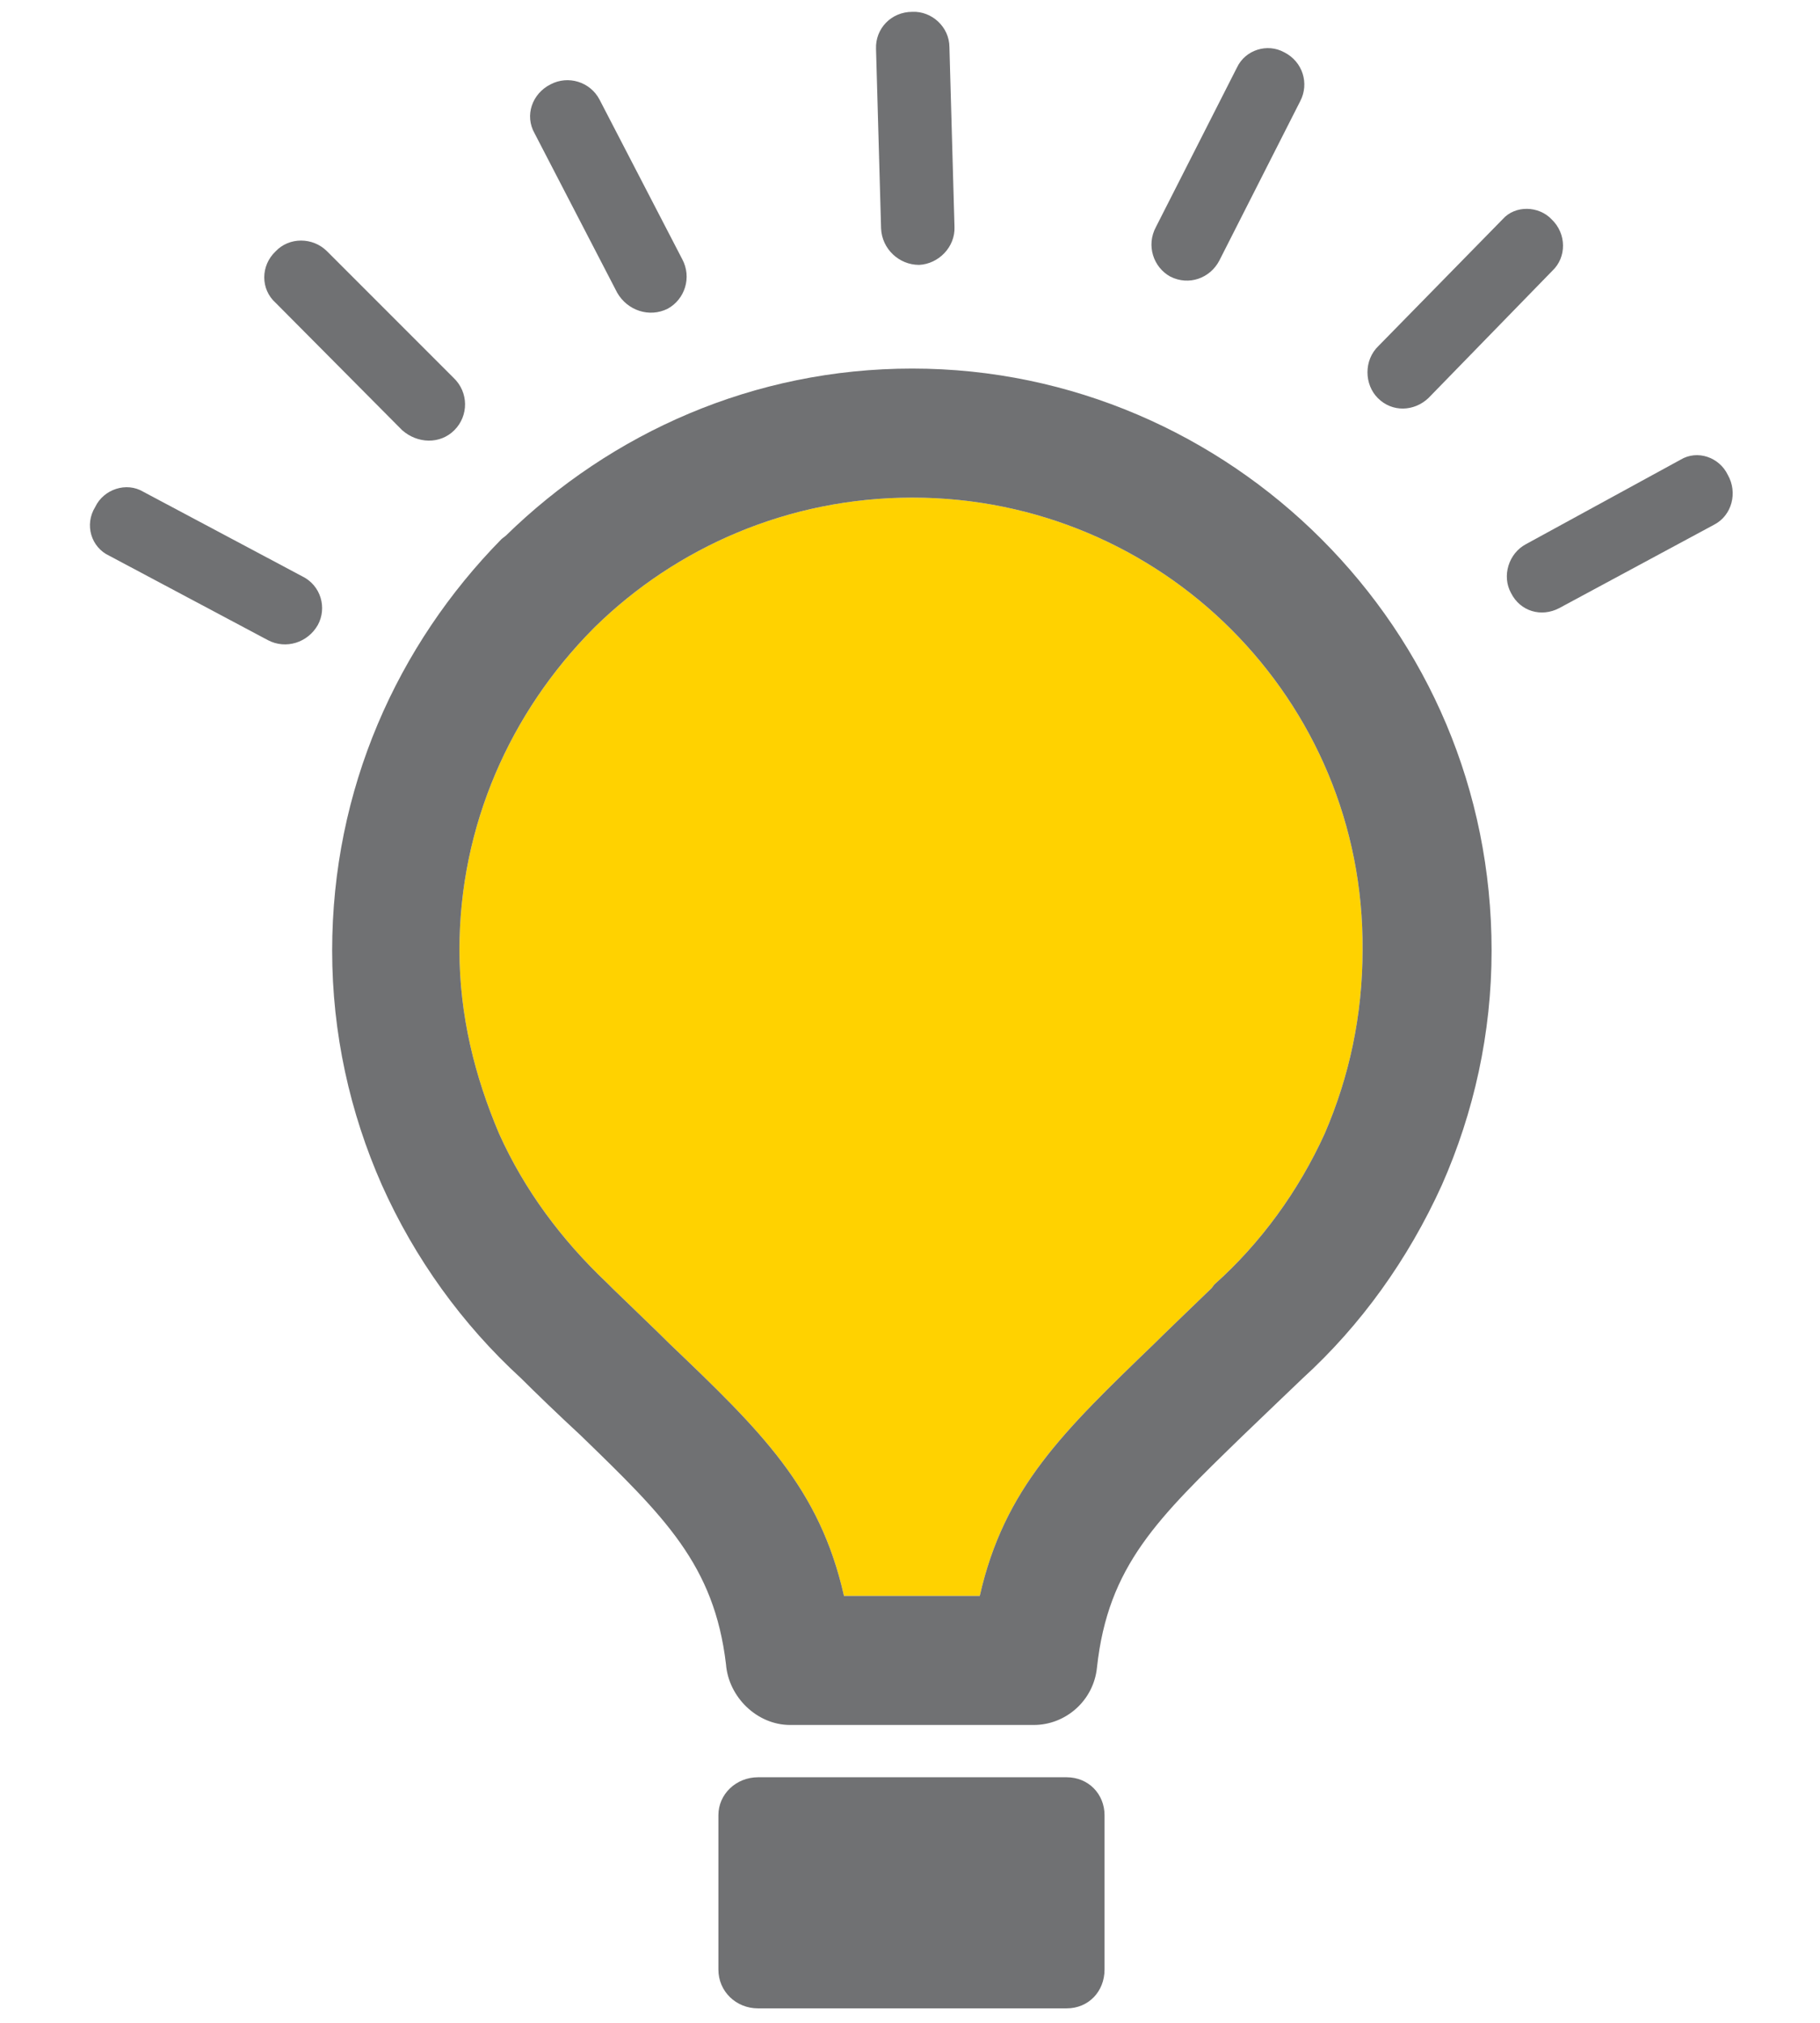 <?xml version="1.0" encoding="UTF-8" standalone="no"?><!DOCTYPE svg PUBLIC "-//W3C//DTD SVG 1.1//EN" "http://www.w3.org/Graphics/SVG/1.1/DTD/svg11.dtd"><svg width="18" height="20" viewBox="0 0 18 20" version="1.1" xmlns="http://www.w3.org/2000/svg" xmlns:xlink="http://www.w3.org/1999/xlink" xml:space="preserve" xmlns:serif="http://www.serif.com/" style="fill-rule:evenodd;clip-rule:evenodd;stroke-linejoin:round;stroke-miterlimit:2;"><path d="M12.175,6.221c-0.8,-0.8 -1.918,-1.301 -3.152,-1.301c-1.226,0 -2.335,0.492 -3.136,1.276l-0.025,0.025c-0.809,0.818 -1.318,1.935 -1.318,3.17c0,0.65 0.151,1.25 0.392,1.818c0.251,0.558 0.618,1.05 1.068,1.476l0.05,0.05c0.275,0.267 0.434,0.417 0.567,0.55c0.909,0.868 1.485,1.426 1.726,2.494l1.343,-0c0.242,-1.068 0.826,-1.626 1.726,-2.494c0.134,-0.133 0.292,-0.283 0.568,-0.55l0.025,-0.034c0.458,-0.408 0.834,-0.925 1.092,-1.492c0.242,-0.559 0.375,-1.168 0.375,-1.818c0.009,-1.235 -0.483,-2.352 -1.301,-3.17Z" style="fill:#ffd200;"/><path d="M7.497,17.572l3.052,-0c0.217,-0 0.375,0.167 0.375,0.375l0,1.526c0,0.217 -0.158,0.384 -0.375,0.384l-3.052,-0c-0.217,-0 -0.392,-0.167 -0.392,-0.384l-0,-1.526c-0,-0.208 0.175,-0.375 0.392,-0.375Zm1.526,-13.928c1.576,0 3.011,0.651 4.045,1.685l-0,0.008l-0,-0.008c1.051,1.051 1.684,2.477 1.684,4.07c0,0.817 -0.175,1.601 -0.492,2.318c-0.333,0.734 -0.8,1.385 -1.376,1.91c-0.141,0.134 -0.375,0.359 -0.592,0.567c-0.842,0.818 -1.334,1.285 -1.443,2.294c-0.033,0.325 -0.308,0.567 -0.625,0.567l-2.41,-0c-0.326,-0 -0.609,-0.275 -0.634,-0.601c-0.117,-0.984 -0.609,-1.459 -1.435,-2.26c-0.225,-0.208 -0.458,-0.433 -0.592,-0.567c-0.583,-0.534 -1.051,-1.184 -1.376,-1.91c-0.317,-0.717 -0.492,-1.501 -0.492,-2.318c0,-1.593 0.642,-3.019 1.676,-4.07l0.042,-0.033c1.043,-1.018 2.452,-1.652 4.02,-1.652Zm3.152,2.577c-0.8,-0.8 -1.918,-1.301 -3.152,-1.301c-1.226,0 -2.335,0.492 -3.136,1.276l-0.025,0.025c-0.809,0.818 -1.318,1.935 -1.318,3.17c0,0.65 0.151,1.25 0.392,1.818c0.251,0.558 0.618,1.05 1.068,1.476l0.05,0.05c0.275,0.267 0.434,0.417 0.567,0.55c0.909,0.868 1.485,1.426 1.726,2.494l1.343,-0c0.242,-1.068 0.826,-1.626 1.726,-2.494c0.134,-0.133 0.292,-0.283 0.568,-0.55l0.025,-0.034c0.458,-0.408 0.834,-0.925 1.092,-1.492c0.242,-0.559 0.375,-1.168 0.375,-1.818c0.009,-1.235 -0.483,-2.352 -1.301,-3.17Z" style="fill:#707173;fill-rule:nonzero;"/><path d="M2.726,2.994l1.251,1.259c0.151,0.134 0.376,0.142 0.517,0c0.142,-0.142 0.142,-0.375 -0.008,-0.517l-1.251,-1.251c-0.142,-0.142 -0.375,-0.142 -0.509,0c-0.15,0.142 -0.15,0.375 0,0.509Z" style="fill:#707173;fill-rule:nonzero;"/><path d="M1.083,5.496l1.568,0.834c0.176,0.092 0.392,0.025 0.492,-0.15c0.092,-0.167 0.034,-0.392 -0.158,-0.484l-1.568,-0.834c-0.167,-0.1 -0.392,-0.025 -0.475,0.15c-0.109,0.175 -0.042,0.4 0.141,0.484Z" style="fill:#707173;fill-rule:nonzero;"/><path d="M5.287,1.318l0.817,1.576c0.1,0.175 0.317,0.25 0.5,0.158c0.167,-0.091 0.242,-0.308 0.142,-0.492l-0.817,-1.576c-0.092,-0.175 -0.309,-0.242 -0.484,-0.15c-0.183,0.092 -0.258,0.308 -0.158,0.484Z" style="fill:#707173;fill-rule:nonzero;"/><path d="M15.353,2.677l-1.226,1.259c-0.142,0.134 -0.359,0.142 -0.5,0c-0.134,-0.133 -0.142,-0.375 0.008,-0.517l1.226,-1.251c0.125,-0.142 0.358,-0.133 0.484,0c0.15,0.142 0.15,0.376 0.008,0.509Z" style="fill:#707173;fill-rule:nonzero;"/><path d="M16.954,5.187l-1.534,0.826c-0.176,0.092 -0.384,0.033 -0.476,-0.15c-0.092,-0.167 -0.025,-0.392 0.15,-0.484l1.527,-0.834c0.166,-0.1 0.383,-0.025 0.467,0.15c0.1,0.175 0.041,0.401 -0.134,0.492Z" style="fill:#707173;fill-rule:nonzero;"/><path d="M12.859,1.001l-0.8,1.576c-0.092,0.175 -0.301,0.25 -0.484,0.158c-0.167,-0.091 -0.242,-0.308 -0.142,-0.492l0.801,-1.576c0.083,-0.175 0.3,-0.242 0.467,-0.15c0.183,0.092 0.25,0.309 0.158,0.484Z" style="fill:#707173;fill-rule:nonzero;"/><path d="M8.664,0.484l0.05,1.776c0.009,0.2 0.176,0.359 0.376,0.359c0.192,-0.009 0.358,-0.176 0.35,-0.376l-0.05,-1.776c-0,-0.2 -0.175,-0.359 -0.367,-0.35c-0.209,-0 -0.367,0.166 -0.359,0.367Z" style="fill:#707173;fill-rule:nonzero;"/></svg>
